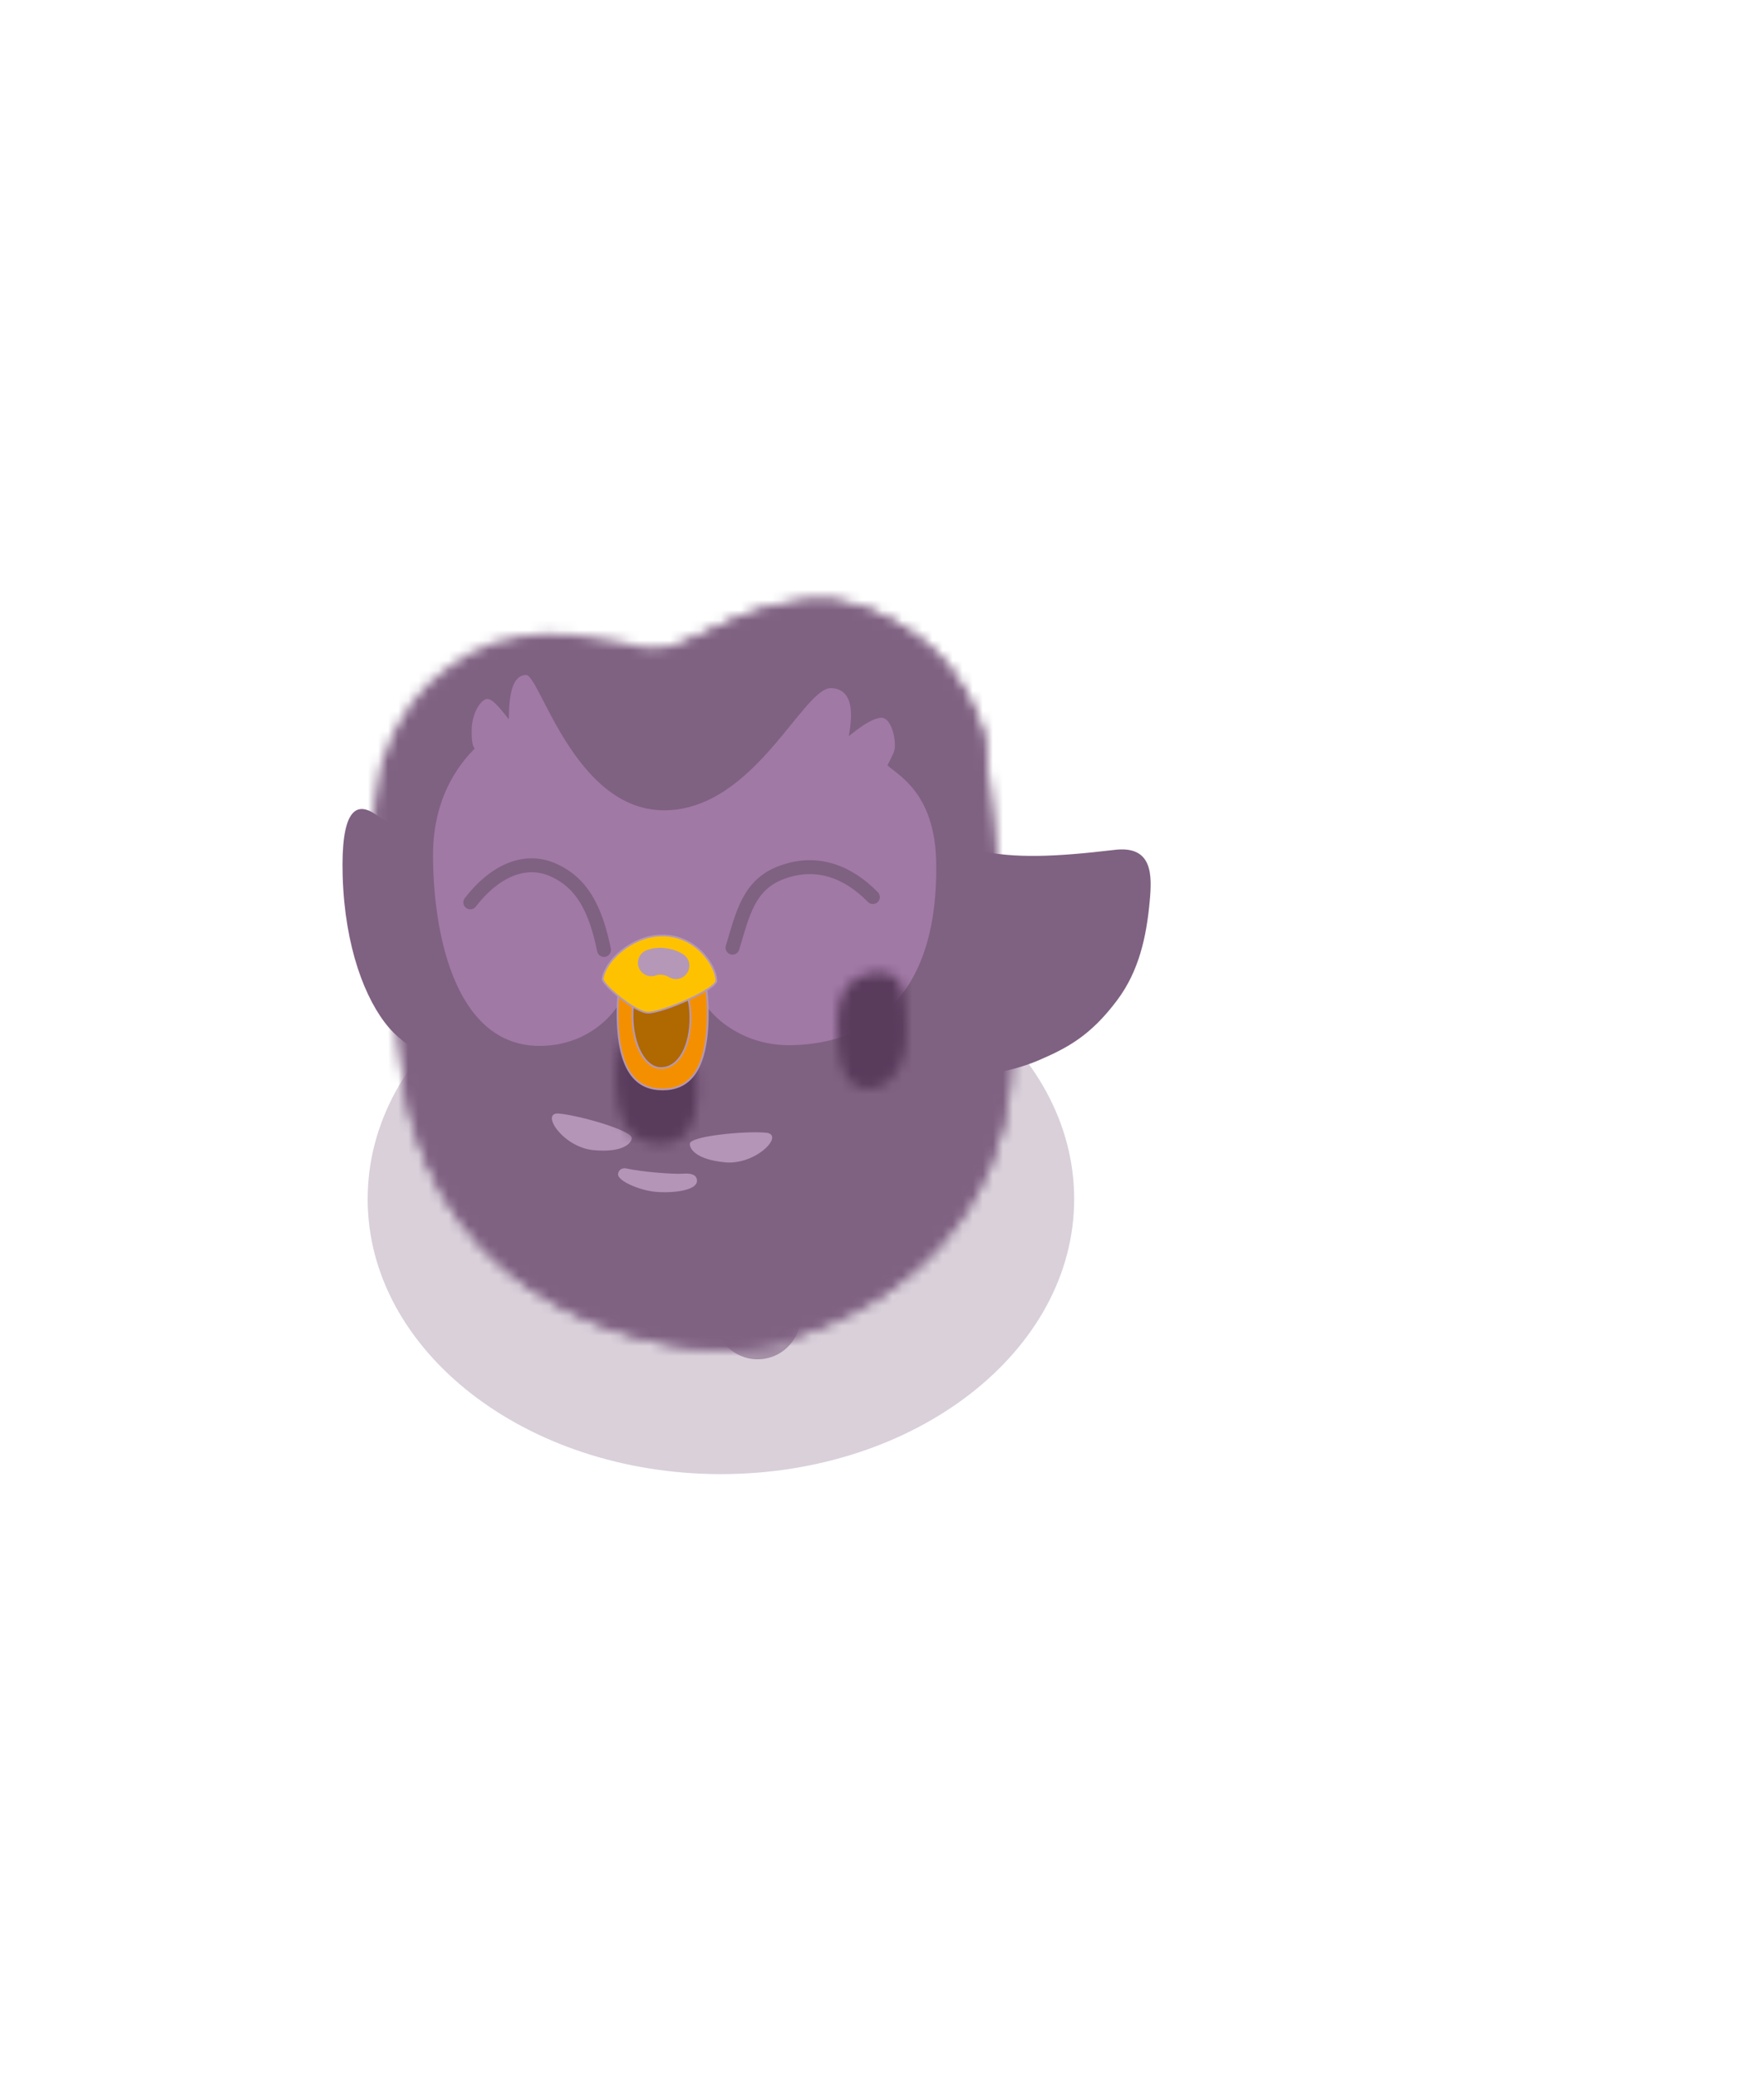 <svg width="175" height="206" viewBox="0 0 175 206" fill="none" xmlns="http://www.w3.org/2000/svg">
<mask id="mask0_732_21572" style="mask-type:luminance" maskUnits="userSpaceOnUse" x="-31" y="0" width="206" height="206">
<path d="M-30.5 0.875H174.5V205.875H-30.5V0.875Z" fill="white"/>
</mask>
<g mask="url(#mask0_732_21572)">
<g opacity="0.3">
<path d="M71.519 91.641C52.165 91.641 36.474 103.857 36.474 118.927C36.474 133.997 52.165 146.213 71.519 146.213C90.874 146.213 106.564 133.997 106.564 118.927C106.564 103.857 90.874 91.641 71.519 91.641Z" fill="#7F6182"/>
</g>
<path d="M60.507 118.564L63.629 119.47" stroke="#A590A7" stroke-width="10.25" stroke-linecap="round"/>
<path d="M75.158 130.552L75.251 122.551" stroke="#A590A7" stroke-width="8.542" stroke-linecap="round"/>
<path d="M97.044 84.361C100.67 85.16 104.643 85 110.529 84.301C114.374 83.817 114.305 86.804 114.054 89.43C113.728 92.987 112.968 96.335 110.859 99.165C108.253 102.661 105.991 103.9 103.051 105.163C99.817 106.553 96.165 106.767 96.301 106.597C96.388 106.488 96.958 86.211 97.044 84.361Z" fill="#7F6182"/>
<path d="M46.255 105.616C44.814 105.922 40.929 104.622 38.578 101.921C36.234 99.186 34.201 93.923 33.995 86.887C33.81 80.536 35.215 79.26 37.402 80.881C39.098 82.027 41.694 83.374 44.56 84.082L44.962 89.193" fill="#7F6182"/>
<mask id="mask1_732_21572" style="mask-type:alpha" maskUnits="userSpaceOnUse" x="37" y="59" width="64" height="75">
<mask id="mask2_732_21572" style="mask-type:luminance" maskUnits="userSpaceOnUse" x="-41" y="-8" width="223" height="223">
<path d="M163.803 -7.652L-40.404 10.362L-22.389 214.569L181.818 196.555L163.803 -7.652Z" fill="white"/>
</mask>
<g mask="url(#mask2_732_21572)">
<path d="M67.456 64.267C63.479 64.621 62.667 63.682 58.569 63.171C55.836 62.794 52.375 62.589 49.016 63.719C46.007 64.736 42.716 67.129 40.781 69.757C39.505 71.491 38.482 73.598 37.91 75.472C37.15 77.965 37.328 80.431 37.562 81.957L39.661 102.853C40.876 128.206 62.617 134.062 72.463 133.844C82.285 133.119 101.382 124.821 100.167 99.468L97.766 73.692C96.575 64.953 79.359 63.048 67.456 64.267ZM70.851 62.347C68.119 63.679 65.601 64.859 61.755 65.377C51.944 66.7 36.228 74.119 37.25 81.699L39.583 102.788C40.798 128.142 62.617 134.062 72.463 133.844C82.285 133.119 102.777 124.576 100.174 99.539L97.688 73.627C97.483 71.768 96.166 68.812 94.201 66.226C92.9 64.516 90.697 62.747 88.634 61.609C86.389 60.371 83.433 59.202 80.291 59.518C76.454 59.855 73.429 61.091 70.851 62.347Z" fill="#58CC02"/>
<path d="M70.851 62.347C68.119 63.679 65.601 64.859 61.755 65.377C51.944 66.7 36.228 74.119 37.25 81.699L39.583 102.788C40.798 128.142 62.617 134.062 72.463 133.844C82.285 133.119 102.777 124.576 100.174 99.539L97.688 73.627C97.483 71.768 96.166 68.812 94.201 66.226C92.9 64.516 90.697 62.747 88.634 61.609C86.389 60.371 83.433 59.202 80.291 59.518C76.454 59.855 73.429 61.091 70.851 62.347Z" fill="#58CC02"/>
</g>
</mask>
<g mask="url(#mask1_732_21572)">
<path d="M1.863 13.665V168.554H137.581V13.665H1.863Z" fill="#7F6182"/>
<path d="M52.202 66.954C53.543 66.954 57.011 80.372 65.883 80.372C74.856 80.372 79.702 68.049 82.511 68.251C85.008 68.416 84.428 71.652 84.21 73.016C85.138 72.266 86.398 71.29 87.376 71.194C88.354 71.097 88.866 73.101 88.769 74.175C88.726 74.617 88.531 74.925 88.042 75.905C88.893 76.777 92.757 78.534 92.871 85.48C93.022 93.116 90.863 97.735 87.809 100.406C85.009 102.854 81.458 103.667 78.247 103.667C73.242 103.667 70.053 100.375 69.374 98.597L61.979 98.464C61.338 100.266 58.545 103.738 53.523 103.738C48.909 103.738 46.162 100.345 44.631 95.964C43.406 92.456 42.96 88.315 42.96 84.778C42.96 78.413 46.238 75.135 47.089 74.253C47.002 74.063 46.79 73.995 46.79 72.509C46.79 70.651 47.763 69.33 48.341 69.33C48.918 69.33 49.645 70.318 50.483 71.342C50.483 68.817 50.861 66.954 52.202 66.954Z" fill="#A179A5"/>
</g>
<path d="M68.436 113.43C68.506 112.675 73.924 112.158 75.988 112.348C77.909 112.526 75.02 115.572 71.948 115.288C69.031 115.018 68.39 113.929 68.436 113.43ZM62.681 112.897C62.75 112.142 57.519 110.64 55.455 110.449C53.534 110.272 55.815 113.796 58.887 114.08C61.805 114.35 62.634 113.397 62.681 112.897ZM67.778 116.413C68.763 116.334 69.192 116.636 69.141 117.186C69.057 118.102 66.676 118.365 65.028 118.212C63.379 118.06 61.255 117.103 61.314 116.462C61.362 115.949 61.825 115.823 62.121 115.89C63.69 116.247 66.898 116.483 67.778 116.413Z" fill="#B494B7"/>
<path d="M86.594 88.978C84.168 86.499 81.076 85.228 77.561 86.527C74.269 87.727 73.683 90.646 72.669 93.996" stroke="#7F6182" stroke-width="1.382" stroke-linecap="round" stroke-linejoin="round"/>
<path d="M46.657 89.504C48.997 86.464 51.976 85.05 54.789 86.25C57.706 87.495 59.082 90.108 59.919 94.221" stroke="#7F6182" stroke-width="1.382" stroke-linecap="round" stroke-linejoin="round"/>
<mask id="mask3_732_21572" style="mask-type:alpha" maskUnits="userSpaceOnUse" x="61" y="96" width="29" height="18">
<mask id="mask4_732_21572" style="mask-type:luminance" maskUnits="userSpaceOnUse" x="-46" y="-16" width="235" height="234">
<path d="M169.225 -15.743L-45.193 3.172L-26.278 217.59L188.14 198.675L169.225 -15.743Z" fill="white"/>
</mask>
<g mask="url(#mask4_732_21572)">
<path d="M83.154 103.29C82.739 98.517 84.016 97.034 86.547 96.487C90.242 95.902 89.844 99.654 89.931 102.137C89.984 103.691 89.845 104.306 89.491 105.25C88.828 107.016 87.599 107.997 86.18 107.989C85.118 108.007 84.46 107.589 83.863 106.584C83.379 105.771 83.301 104.975 83.154 103.29Z" fill="#4B4B4B"/>
<path d="M69.204 108.363C69.179 103.249 67.786 102.193 65.045 102.007C61.115 101.671 61.083 105.123 61.096 107.188C61.107 108.789 61.341 110.201 61.783 111.141C62.681 113.049 63.998 113.375 65.423 113.497C66.492 113.573 67.804 112.92 68.344 112.067C68.836 111.291 69.212 110.032 69.204 108.363Z" fill="#4B4B4B"/>
</g>
</mask>
<g mask="url(#mask3_732_21572)">
<path d="M33.12 37.462V128.944H168.448V37.462H33.12Z" fill="#593B5C"/>
</g>
<path d="M65.737 95.343C65.471 95.343 65.21 95.334 64.959 95.326C64.91 95.325 64.863 95.323 64.815 95.321C64.518 95.312 64.234 95.306 63.965 95.316C63.426 95.338 62.954 95.428 62.561 95.693C62.17 95.958 61.846 96.405 61.619 97.164C61.392 97.925 61.265 98.993 61.265 100.49C61.265 103.485 61.774 105.377 62.583 106.518C63.388 107.654 64.499 108.057 65.737 108.057C66.976 108.057 68.088 107.653 68.895 106.518C69.706 105.377 70.217 103.485 70.217 100.49C70.217 98.993 70.089 97.925 69.862 97.164C69.634 96.405 69.309 95.958 68.917 95.693C68.523 95.428 68.05 95.338 67.51 95.316C67.241 95.306 66.957 95.312 66.66 95.321C66.612 95.323 66.564 95.325 66.516 95.326C66.264 95.334 66.003 95.343 65.737 95.343Z" fill="#F49000" stroke="#B598B8" stroke-width="0.173"/>
<path d="M62.748 100.763V100.763C62.751 102.189 63.057 103.489 63.565 104.429C64.074 105.371 64.775 105.936 65.568 105.938C66.471 105.94 67.211 105.385 67.723 104.46C68.236 103.535 68.513 102.249 68.488 100.823C68.468 99.803 68.341 99.135 68.148 98.706C67.958 98.281 67.707 98.092 67.432 98.019C67.15 97.943 66.832 97.986 66.501 98.053C66.433 98.067 66.365 98.082 66.296 98.097C66.037 98.153 65.774 98.21 65.539 98.21C65.3 98.21 65.034 98.151 64.775 98.093C64.712 98.079 64.65 98.065 64.588 98.052C64.264 97.984 63.957 97.94 63.69 98.011C63.431 98.081 63.197 98.262 63.025 98.679C62.852 99.1 62.745 99.757 62.748 100.763Z" fill="#B06800" stroke="#B598B8" stroke-width="0.173"/>
<path d="M59.787 97.105L59.787 97.105L59.786 97.109C59.785 97.121 59.786 97.146 59.803 97.191C59.819 97.234 59.848 97.287 59.888 97.35C59.968 97.474 60.092 97.627 60.25 97.799C60.565 98.141 61.01 98.55 61.502 98.942C61.993 99.335 62.528 99.71 63.024 99.987C63.523 100.266 63.969 100.437 64.285 100.438L64.285 100.438C64.647 100.439 65.253 100.299 65.968 100.066C66.679 99.835 67.487 99.516 68.249 99.169C69.011 98.821 69.724 98.446 70.245 98.102C70.506 97.93 70.716 97.767 70.859 97.622C70.931 97.549 70.984 97.483 71.019 97.424C71.054 97.364 71.067 97.317 71.067 97.281C71.067 96.553 70.56 95.392 69.601 94.428C68.645 93.468 67.252 92.716 65.494 92.792L65.493 92.792C64.056 92.844 62.683 93.478 61.64 94.326C60.594 95.176 59.896 96.229 59.787 97.105Z" fill="#FFC200" stroke="#B598B8" stroke-width="0.173"/>
<path d="M67.055 95.775C66.667 95.508 65.597 95.126 64.622 95.498" stroke="#B598B8" stroke-width="2.668" stroke-linecap="round"/>
</g>
</svg>
